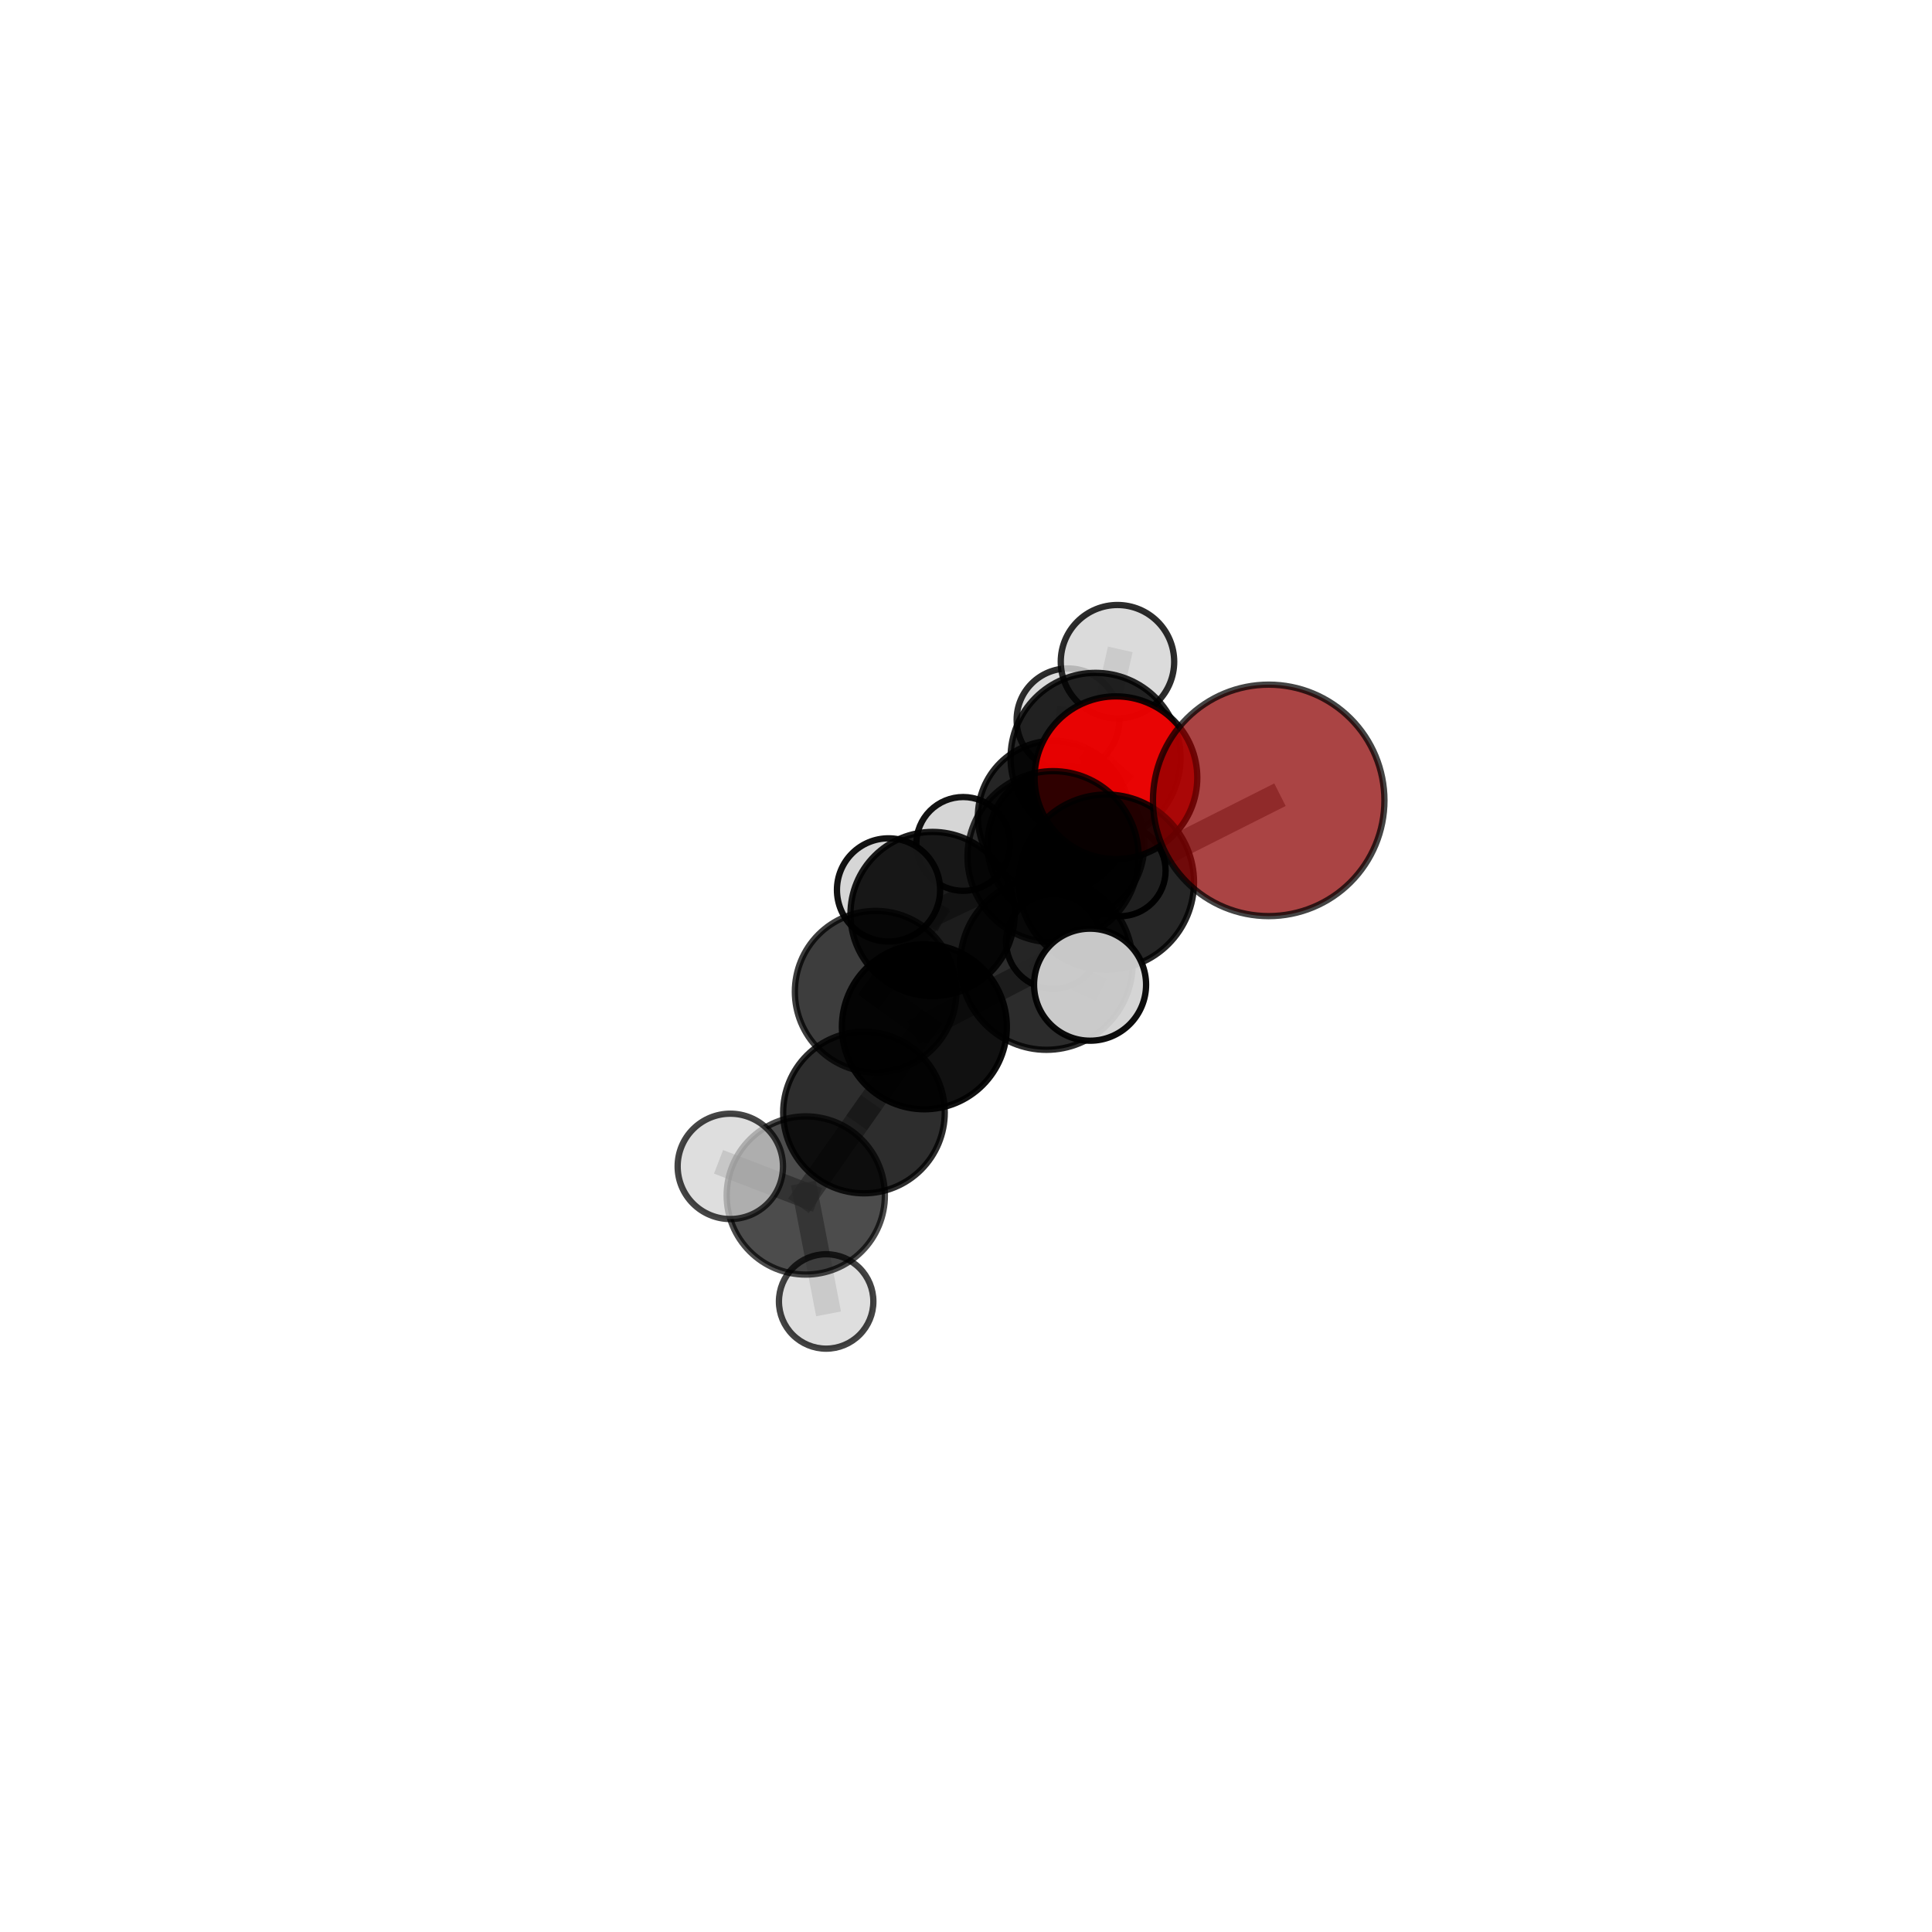 <?xml version="1.0" encoding="utf-8" standalone="no"?>
<!DOCTYPE svg PUBLIC "-//W3C//DTD SVG 1.1//EN"
  "http://www.w3.org/Graphics/SVG/1.1/DTD/svg11.dtd">
<svg xmlns:xlink="http://www.w3.org/1999/xlink" width="153pt" height="153pt" viewBox="0 0 153 153" xmlns="http://www.w3.org/2000/svg" version="1.1">
 <defs>
  <style type="text/css">*{stroke-linejoin: round; stroke-linecap: butt}</style>
 </defs>
 <g id="figure_1">
  <g id="patch_1">
   <path d="M 0 153 
L 153 153 
L 153 0 
L 0 0 
L 0 153 
z
" style="fill: none"/>
  </g>
  <g id="patch_2">
   <path d="M 7.2 145.8 
L 145.8 145.8 
L 145.8 7.2 
L 7.2 7.2 
L 7.2 145.8 
z
" style="fill: none"/>
  </g>
  <g id="axes_1">
   <g id="line2d_1">
    <path d="M 100.471 63.384 
L 87.617 69.861 
" clip-path="url(#pa69dbee280)" style="fill: none; stroke: #808080; stroke-opacity: 0.772; stroke-width: 2; stroke-linecap: square"/>
   </g>
   <g id="line2d_2">
    <path d="M 87.617 69.861 
L 83.394 67.845 
" clip-path="url(#pa69dbee280)" style="fill: none; stroke: #808080; stroke-opacity: 0.73; stroke-width: 2; stroke-linecap: square"/>
   </g>
   <g id="line2d_3">
    <path d="M 88.373 61.589 
L 83.394 67.845 
" clip-path="url(#pa69dbee280)" style="fill: none; stroke: #808080; stroke-opacity: 0.729; stroke-width: 2; stroke-linecap: square"/>
   </g>
   <g id="line2d_4">
    <path d="M 88.373 61.589 
L 86.76 60.016 
" clip-path="url(#pa69dbee280)" style="fill: none; stroke: #808080; stroke-opacity: 0.725; stroke-width: 2; stroke-linecap: square"/>
   </g>
   <g id="line2d_5">
    <path d="M 86.76 60.016 
L 84.412 66.875 
" clip-path="url(#pa69dbee280)" style="fill: none; stroke: #808080; stroke-opacity: 0.673; stroke-width: 2; stroke-linecap: square"/>
   </g>
   <g id="line2d_6">
    <path d="M 86.76 60.016 
L 88.496 52.401 
" clip-path="url(#pa69dbee280)" style="fill: none; stroke: #808080; stroke-opacity: 0.734; stroke-width: 2; stroke-linecap: square"/>
   </g>
   <g id="line2d_7">
    <path d="M 68.419 88.104 
L 73.203 81.313 
" clip-path="url(#pa69dbee280)" style="fill: none; stroke: #808080; stroke-opacity: 0.671; stroke-width: 2; stroke-linecap: square"/>
   </g>
   <g id="line2d_8">
    <path d="M 68.419 88.104 
L 63.811 94.671 
" clip-path="url(#pa69dbee280)" style="fill: none; stroke: #808080; stroke-opacity: 0.652; stroke-width: 2; stroke-linecap: square"/>
   </g>
   <g id="line2d_9">
    <path d="M 73.203 81.313 
L 82.87 76.308 
" clip-path="url(#pa69dbee280)" style="fill: none; stroke: #808080; stroke-opacity: 0.704; stroke-width: 2; stroke-linecap: square"/>
   </g>
   <g id="line2d_10">
    <path d="M 73.203 81.313 
L 69.343 78.533 
" clip-path="url(#pa69dbee280)" style="fill: none; stroke: #808080; stroke-opacity: 0.671; stroke-width: 2; stroke-linecap: square"/>
   </g>
   <g id="line2d_11">
    <path d="M 63.811 94.671 
L 57.836 92.368 
" clip-path="url(#pa69dbee280)" style="fill: none; stroke: #808080; stroke-opacity: 0.662; stroke-width: 2; stroke-linecap: square"/>
   </g>
   <g id="line2d_12">
    <path d="M 63.811 94.671 
L 65.425 103.065 
" clip-path="url(#pa69dbee280)" style="fill: none; stroke: #808080; stroke-opacity: 0.615; stroke-width: 2; stroke-linecap: square"/>
   </g>
   <g id="line2d_13">
    <path d="M 82.87 76.308 
L 87.617 69.861 
" clip-path="url(#pa69dbee280)" style="fill: none; stroke: #808080; stroke-opacity: 0.734; stroke-width: 2; stroke-linecap: square"/>
   </g>
   <g id="line2d_14">
    <path d="M 82.87 76.308 
L 86.325 77.98 
" clip-path="url(#pa69dbee280)" style="fill: none; stroke: #808080; stroke-opacity: 0.735; stroke-width: 2; stroke-linecap: square"/>
   </g>
   <g id="line2d_15">
    <path d="M 69.343 78.533 
L 73.852 72.382 
" clip-path="url(#pa69dbee280)" style="fill: none; stroke: #808080; stroke-opacity: 0.669; stroke-width: 2; stroke-linecap: square"/>
   </g>
   <g id="line2d_16">
    <path d="M 73.852 72.382 
L 83.394 67.845 
" clip-path="url(#pa69dbee280)" style="fill: none; stroke: #808080; stroke-opacity: 0.697; stroke-width: 2; stroke-linecap: square"/>
   </g>
   <g id="line2d_17">
    <path d="M 73.852 72.382 
L 70.366 70.475 
" clip-path="url(#pa69dbee280)" style="fill: none; stroke: #808080; stroke-opacity: 0.669; stroke-width: 2; stroke-linecap: square"/>
   </g>
   <g id="line2d_18">
    <path d="M 84.412 66.875 
L 83.454 64.675 
" clip-path="url(#pa69dbee280)" style="fill: none; stroke: #808080; stroke-opacity: 0.621; stroke-width: 2; stroke-linecap: square"/>
   </g>
   <g id="line2d_19">
    <path d="M 84.412 66.875 
L 83.425 74.56 
" clip-path="url(#pa69dbee280)" style="fill: none; stroke: #808080; stroke-opacity: 0.612; stroke-width: 2; stroke-linecap: square"/>
   </g>
   <g id="line2d_20">
    <path d="M 83.454 64.675 
L 84.578 57.005 
" clip-path="url(#pa69dbee280)" style="fill: none; stroke: #808080; stroke-opacity: 0.633; stroke-width: 2; stroke-linecap: square"/>
   </g>
   <g id="line2d_21">
    <path d="M 83.454 64.675 
L 88.699 68.951 
" clip-path="url(#pa69dbee280)" style="fill: none; stroke: #808080; stroke-opacity: 0.584; stroke-width: 2; stroke-linecap: square"/>
   </g>
   <g id="line2d_22">
    <path d="M 83.454 64.675 
L 76.279 66.833 
" clip-path="url(#pa69dbee280)" style="fill: none; stroke: #808080; stroke-opacity: 0.595; stroke-width: 2; stroke-linecap: square"/>
   </g>
   <g id="Path3DCollection_1">
    <path d="M 88.699 72.559 
C 89.655 72.559 90.573 72.179 91.25 71.502 
C 91.927 70.825 92.307 69.908 92.307 68.951 
C 92.307 67.994 91.927 67.076 91.25 66.399 
C 90.573 65.723 89.655 65.342 88.699 65.342 
C 87.742 65.342 86.824 65.723 86.147 66.399 
C 85.47 67.076 85.09 67.994 85.09 68.951 
C 85.09 69.908 85.47 70.825 86.147 71.502 
C 86.824 72.179 87.742 72.559 88.699 72.559 
z
" clip-path="url(#pa69dbee280)" style="fill: #d3d3d3; stroke: #000000; stroke-width: 0.5"/>
    <path d="M 76.279 70.547 
C 77.264 70.547 78.208 70.156 78.905 69.459 
C 79.601 68.763 79.993 67.818 79.993 66.833 
C 79.993 65.848 79.601 64.903 78.905 64.207 
C 78.208 63.511 77.264 63.119 76.279 63.119 
C 75.294 63.119 74.349 63.511 73.652 64.207 
C 72.956 64.903 72.565 65.848 72.565 66.833 
C 72.565 67.818 72.956 68.763 73.652 69.459 
C 74.349 70.156 75.294 70.547 76.279 70.547 
z
" clip-path="url(#pa69dbee280)" style="fill: #d3d3d3; fill-opacity: 0.924; stroke: #000000; stroke-opacity: 0.924; stroke-width: 0.5"/>
    <path d="M 84.578 61.073 
C 85.657 61.073 86.692 60.644 87.455 59.882 
C 88.217 59.119 88.646 58.084 88.646 57.005 
C 88.646 55.927 88.217 54.892 87.455 54.129 
C 86.692 53.366 85.657 52.938 84.578 52.938 
C 83.5 52.938 82.465 53.366 81.702 54.129 
C 80.939 54.892 80.511 55.927 80.511 57.005 
C 80.511 58.084 80.939 59.119 81.702 59.882 
C 82.465 60.644 83.5 61.073 84.578 61.073 
z
" clip-path="url(#pa69dbee280)" style="fill: #d3d3d3; fill-opacity: 0.827; stroke: #000000; stroke-opacity: 0.827; stroke-width: 0.5"/>
    <path d="M 83.454 70.688 
C 85.049 70.688 86.579 70.054 87.706 68.927 
C 88.834 67.799 89.468 66.269 89.468 64.675 
C 89.468 63.08 88.834 61.55 87.706 60.422 
C 86.579 59.295 85.049 58.661 83.454 58.661 
C 81.86 58.661 80.33 59.295 79.202 60.422 
C 78.075 61.55 77.441 63.08 77.441 64.675 
C 77.441 66.269 78.075 67.799 79.202 68.927 
C 80.33 70.054 81.86 70.688 83.454 70.688 
z
" clip-path="url(#pa69dbee280)" style="fill-opacity: 0.852; stroke: #000000; stroke-opacity: 0.852; stroke-width: 0.5"/>
    <path d="M 84.412 73.084 
C 86.059 73.084 87.639 72.43 88.803 71.266 
C 89.968 70.101 90.622 68.522 90.622 66.875 
C 90.622 65.228 89.968 63.648 88.803 62.484 
C 87.639 61.319 86.059 60.665 84.412 60.665 
C 82.765 60.665 81.186 61.319 80.021 62.484 
C 78.857 63.648 78.202 65.228 78.202 66.875 
C 78.202 68.522 78.857 70.101 80.021 71.266 
C 81.186 72.43 82.765 73.084 84.412 73.084 
z
" clip-path="url(#pa69dbee280)" style="fill-opacity: 0.803; stroke: #000000; stroke-opacity: 0.803; stroke-width: 0.5"/>
    <path d="M 83.425 78.309 
C 84.419 78.309 85.373 77.914 86.076 77.211 
C 86.778 76.508 87.173 75.554 87.173 74.56 
C 87.173 73.566 86.778 72.612 86.076 71.909 
C 85.373 71.206 84.419 70.811 83.425 70.811 
C 82.431 70.811 81.477 71.206 80.774 71.909 
C 80.071 72.612 79.676 73.566 79.676 74.56 
C 79.676 75.554 80.071 76.508 80.774 77.211 
C 81.477 77.914 82.431 78.309 83.425 78.309 
z
" clip-path="url(#pa69dbee280)" style="fill: #d3d3d3; fill-opacity: 0.907; stroke: #000000; stroke-opacity: 0.907; stroke-width: 0.5"/>
    <path d="M 88.496 56.892 
C 89.687 56.892 90.829 56.419 91.671 55.577 
C 92.513 54.735 92.987 53.592 92.987 52.401 
C 92.987 51.211 92.513 50.068 91.671 49.226 
C 90.829 48.384 89.687 47.911 88.496 47.911 
C 87.305 47.911 86.163 48.384 85.321 49.226 
C 84.478 50.068 84.005 51.211 84.005 52.401 
C 84.005 53.592 84.478 54.735 85.321 55.577 
C 86.163 56.419 87.305 56.892 88.496 56.892 
z
" clip-path="url(#pa69dbee280)" style="fill: #d3d3d3; fill-opacity: 0.827; stroke: #000000; stroke-opacity: 0.827; stroke-width: 0.5"/>
    <path d="M 86.76 66.746 
C 88.545 66.746 90.257 66.037 91.519 64.775 
C 92.781 63.513 93.49 61.801 93.49 60.016 
C 93.49 58.231 92.781 56.519 91.519 55.256 
C 90.257 53.994 88.545 53.285 86.76 53.285 
C 84.975 53.285 83.263 53.994 82.001 55.256 
C 80.738 56.519 80.029 58.231 80.029 60.016 
C 80.029 61.801 80.738 63.513 82.001 64.775 
C 83.263 66.037 84.975 66.746 86.76 66.746 
z
" clip-path="url(#pa69dbee280)" style="fill-opacity: 0.846; stroke: #000000; stroke-opacity: 0.846; stroke-width: 0.5"/>
    <path d="M 70.366 74.561 
C 71.45 74.561 72.489 74.131 73.255 73.364 
C 74.021 72.598 74.452 71.559 74.452 70.475 
C 74.452 69.392 74.021 68.352 73.255 67.586 
C 72.489 66.82 71.45 66.389 70.366 66.389 
C 69.282 66.389 68.243 66.82 67.477 67.586 
C 66.711 68.352 66.28 69.392 66.28 70.475 
C 66.28 71.559 66.711 72.598 67.477 73.364 
C 68.243 74.131 69.282 74.561 70.366 74.561 
z
" clip-path="url(#pa69dbee280)" style="fill: #d3d3d3; fill-opacity: 0.929; stroke: #000000; stroke-opacity: 0.929; stroke-width: 0.5"/>
    <path d="M 88.373 68.032 
C 90.082 68.032 91.72 67.353 92.929 66.145 
C 94.137 64.937 94.816 63.298 94.816 61.589 
C 94.816 59.88 94.137 58.241 92.929 57.033 
C 91.72 55.825 90.082 55.146 88.373 55.146 
C 86.664 55.146 85.025 55.825 83.817 57.033 
C 82.609 58.241 81.93 59.88 81.93 61.589 
C 81.93 63.298 82.609 64.937 83.817 66.145 
C 85.025 67.353 86.664 68.032 88.373 68.032 
z
" clip-path="url(#pa69dbee280)" style="fill: #ff0000; fill-opacity: 0.897; stroke: #000000; stroke-opacity: 0.897; stroke-width: 0.5"/>
    <path d="M 73.852 78.883 
C 75.576 78.883 77.23 78.198 78.449 76.979 
C 79.668 75.76 80.353 74.106 80.353 72.382 
C 80.353 70.658 79.668 69.004 78.449 67.785 
C 77.23 66.566 75.576 65.881 73.852 65.881 
C 72.128 65.881 70.474 66.566 69.255 67.785 
C 68.036 69.004 67.351 70.658 67.351 72.382 
C 67.351 74.106 68.036 75.76 69.255 76.979 
C 70.474 78.198 72.128 78.883 73.852 78.883 
z
" clip-path="url(#pa69dbee280)" style="fill-opacity: 0.889; stroke: #000000; stroke-opacity: 0.889; stroke-width: 0.5"/>
    <path d="M 83.394 74.622 
C 85.191 74.622 86.915 73.908 88.186 72.637 
C 89.457 71.366 90.171 69.642 90.171 67.845 
C 90.171 66.048 89.457 64.324 88.186 63.053 
C 86.915 61.783 85.191 61.068 83.394 61.068 
C 81.597 61.068 79.873 61.783 78.602 63.053 
C 77.331 64.324 76.617 66.048 76.617 67.845 
C 76.617 69.642 77.331 71.366 78.602 72.637 
C 79.873 73.908 81.597 74.622 83.394 74.622 
z
" clip-path="url(#pa69dbee280)" style="fill-opacity: 0.794; stroke: #000000; stroke-opacity: 0.794; stroke-width: 0.5"/>
    <path d="M 69.343 84.93 
C 71.039 84.93 72.667 84.256 73.866 83.056 
C 75.066 81.857 75.74 80.229 75.74 78.533 
C 75.74 76.837 75.066 75.21 73.866 74.01 
C 72.667 72.811 71.039 72.137 69.343 72.137 
C 67.647 72.137 66.02 72.811 64.82 74.01 
C 63.621 75.21 62.947 76.837 62.947 78.533 
C 62.947 80.229 63.621 81.857 64.82 83.056 
C 66.02 84.256 67.647 84.93 69.343 84.93 
z
" clip-path="url(#pa69dbee280)" style="fill-opacity: 0.76; stroke: #000000; stroke-opacity: 0.76; stroke-width: 0.5"/>
    <path d="M 87.617 76.8 
C 89.458 76.8 91.223 76.069 92.524 74.768 
C 93.825 73.466 94.557 71.701 94.557 69.861 
C 94.557 68.021 93.825 66.256 92.524 64.954 
C 91.223 63.653 89.458 62.922 87.617 62.922 
C 85.777 62.922 84.012 63.653 82.711 64.954 
C 81.41 66.256 80.678 68.021 80.678 69.861 
C 80.678 71.701 81.41 73.466 82.711 74.768 
C 84.012 76.069 85.777 76.8 87.617 76.8 
z
" clip-path="url(#pa69dbee280)" style="fill-opacity: 0.851; stroke: #000000; stroke-opacity: 0.851; stroke-width: 0.5"/>
    <path d="M 100.471 72.549 
C 102.901 72.549 105.233 71.584 106.951 69.865 
C 108.67 68.146 109.636 65.815 109.636 63.384 
C 109.636 60.954 108.67 58.622 106.951 56.903 
C 105.233 55.185 102.901 54.219 100.471 54.219 
C 98.04 54.219 95.708 55.185 93.99 56.903 
C 92.271 58.622 91.305 60.954 91.305 63.384 
C 91.305 65.815 92.271 68.146 93.99 69.865 
C 95.708 71.584 98.04 72.549 100.471 72.549 
z
" clip-path="url(#pa69dbee280)" style="fill: #8b0000; fill-opacity: 0.733; stroke: #000000; stroke-opacity: 0.733; stroke-width: 0.5"/>
    <path d="M 73.203 87.846 
C 74.935 87.846 76.597 87.157 77.822 85.932 
C 79.047 84.707 79.735 83.046 79.735 81.313 
C 79.735 79.581 79.047 77.919 77.822 76.694 
C 76.597 75.469 74.935 74.781 73.203 74.781 
C 71.47 74.781 69.809 75.469 68.584 76.694 
C 67.359 77.919 66.671 79.581 66.671 81.313 
C 66.671 83.046 67.359 84.707 68.584 85.932 
C 69.809 87.157 71.47 87.846 73.203 87.846 
z
" clip-path="url(#pa69dbee280)" style="fill-opacity: 0.93; stroke: #000000; stroke-opacity: 0.93; stroke-width: 0.5"/>
    <path d="M 82.87 83.137 
C 84.681 83.137 86.418 82.417 87.698 81.137 
C 88.979 79.856 89.698 78.119 89.698 76.308 
C 89.698 74.497 88.979 72.76 87.698 71.48 
C 86.418 70.199 84.681 69.48 82.87 69.48 
C 81.059 69.48 79.322 70.199 78.041 71.48 
C 76.761 72.76 76.041 74.497 76.041 76.308 
C 76.041 78.119 76.761 79.856 78.041 81.137 
C 79.322 82.417 81.059 83.137 82.87 83.137 
z
" clip-path="url(#pa69dbee280)" style="fill-opacity: 0.827; stroke: #000000; stroke-opacity: 0.827; stroke-width: 0.5"/>
    <path d="M 68.419 94.502 
C 70.116 94.502 71.743 93.828 72.943 92.628 
C 74.143 91.428 74.817 89.801 74.817 88.104 
C 74.817 86.408 74.143 84.78 72.943 83.58 
C 71.743 82.381 70.116 81.707 68.419 81.707 
C 66.722 81.707 65.095 82.381 63.895 83.58 
C 62.695 84.78 62.021 86.408 62.021 88.104 
C 62.021 89.801 62.695 91.428 63.895 92.628 
C 65.095 93.828 66.722 94.502 68.419 94.502 
z
" clip-path="url(#pa69dbee280)" style="fill-opacity: 0.822; stroke: #000000; stroke-opacity: 0.822; stroke-width: 0.5"/>
    <path d="M 86.325 82.417 
C 87.502 82.417 88.63 81.949 89.462 81.117 
C 90.294 80.285 90.762 79.157 90.762 77.98 
C 90.762 76.804 90.294 75.675 89.462 74.843 
C 88.63 74.011 87.502 73.544 86.325 73.544 
C 85.149 73.544 84.02 74.011 83.188 74.843 
C 82.356 75.675 81.889 76.804 81.889 77.98 
C 81.889 79.157 82.356 80.285 83.188 81.117 
C 84.02 81.949 85.149 82.417 86.325 82.417 
z
" clip-path="url(#pa69dbee280)" style="fill: #d3d3d3; fill-opacity: 0.947; stroke: #000000; stroke-opacity: 0.947; stroke-width: 0.5"/>
    <path d="M 65.425 106.804 
C 66.416 106.804 67.368 106.41 68.069 105.708 
C 68.77 105.007 69.164 104.056 69.164 103.065 
C 69.164 102.073 68.77 101.122 68.069 100.421 
C 67.368 99.72 66.416 99.326 65.425 99.326 
C 64.433 99.326 63.482 99.72 62.781 100.421 
C 62.08 101.122 61.686 102.073 61.686 103.065 
C 61.686 104.056 62.08 105.007 62.781 105.708 
C 63.482 106.41 64.433 106.804 65.425 106.804 
z
" clip-path="url(#pa69dbee280)" style="fill: #d3d3d3; fill-opacity: 0.736; stroke: #000000; stroke-opacity: 0.736; stroke-width: 0.5"/>
    <path d="M 63.811 100.936 
C 65.473 100.936 67.066 100.276 68.241 99.101 
C 69.416 97.926 70.076 96.333 70.076 94.671 
C 70.076 93.01 69.416 91.416 68.241 90.241 
C 67.066 89.067 65.473 88.407 63.811 88.407 
C 62.15 88.407 60.557 89.067 59.382 90.241 
C 58.207 91.416 57.547 93.01 57.547 94.671 
C 57.547 96.333 58.207 97.926 59.382 99.101 
C 60.557 100.276 62.15 100.936 63.811 100.936 
z
" clip-path="url(#pa69dbee280)" style="fill-opacity: 0.7; stroke: #000000; stroke-opacity: 0.7; stroke-width: 0.5"/>
    <path d="M 57.836 96.539 
C 58.942 96.539 60.003 96.099 60.785 95.317 
C 61.568 94.535 62.007 93.474 62.007 92.368 
C 62.007 91.261 61.568 90.2 60.785 89.418 
C 60.003 88.636 58.942 88.196 57.836 88.196 
C 56.73 88.196 55.669 88.636 54.886 89.418 
C 54.104 90.2 53.665 91.261 53.665 92.368 
C 53.665 93.474 54.104 94.535 54.886 95.317 
C 55.669 96.099 56.73 96.539 57.836 96.539 
z
" clip-path="url(#pa69dbee280)" style="fill: #d3d3d3; fill-opacity: 0.727; stroke: #000000; stroke-opacity: 0.727; stroke-width: 0.5"/>
   </g>
  </g>
 </g>
 <defs>
  <clipPath id="pa69dbee280">
   <rect x="7.2" y="7.2" width="138.6" height="138.6"/>
  </clipPath>
 </defs>
</svg>
